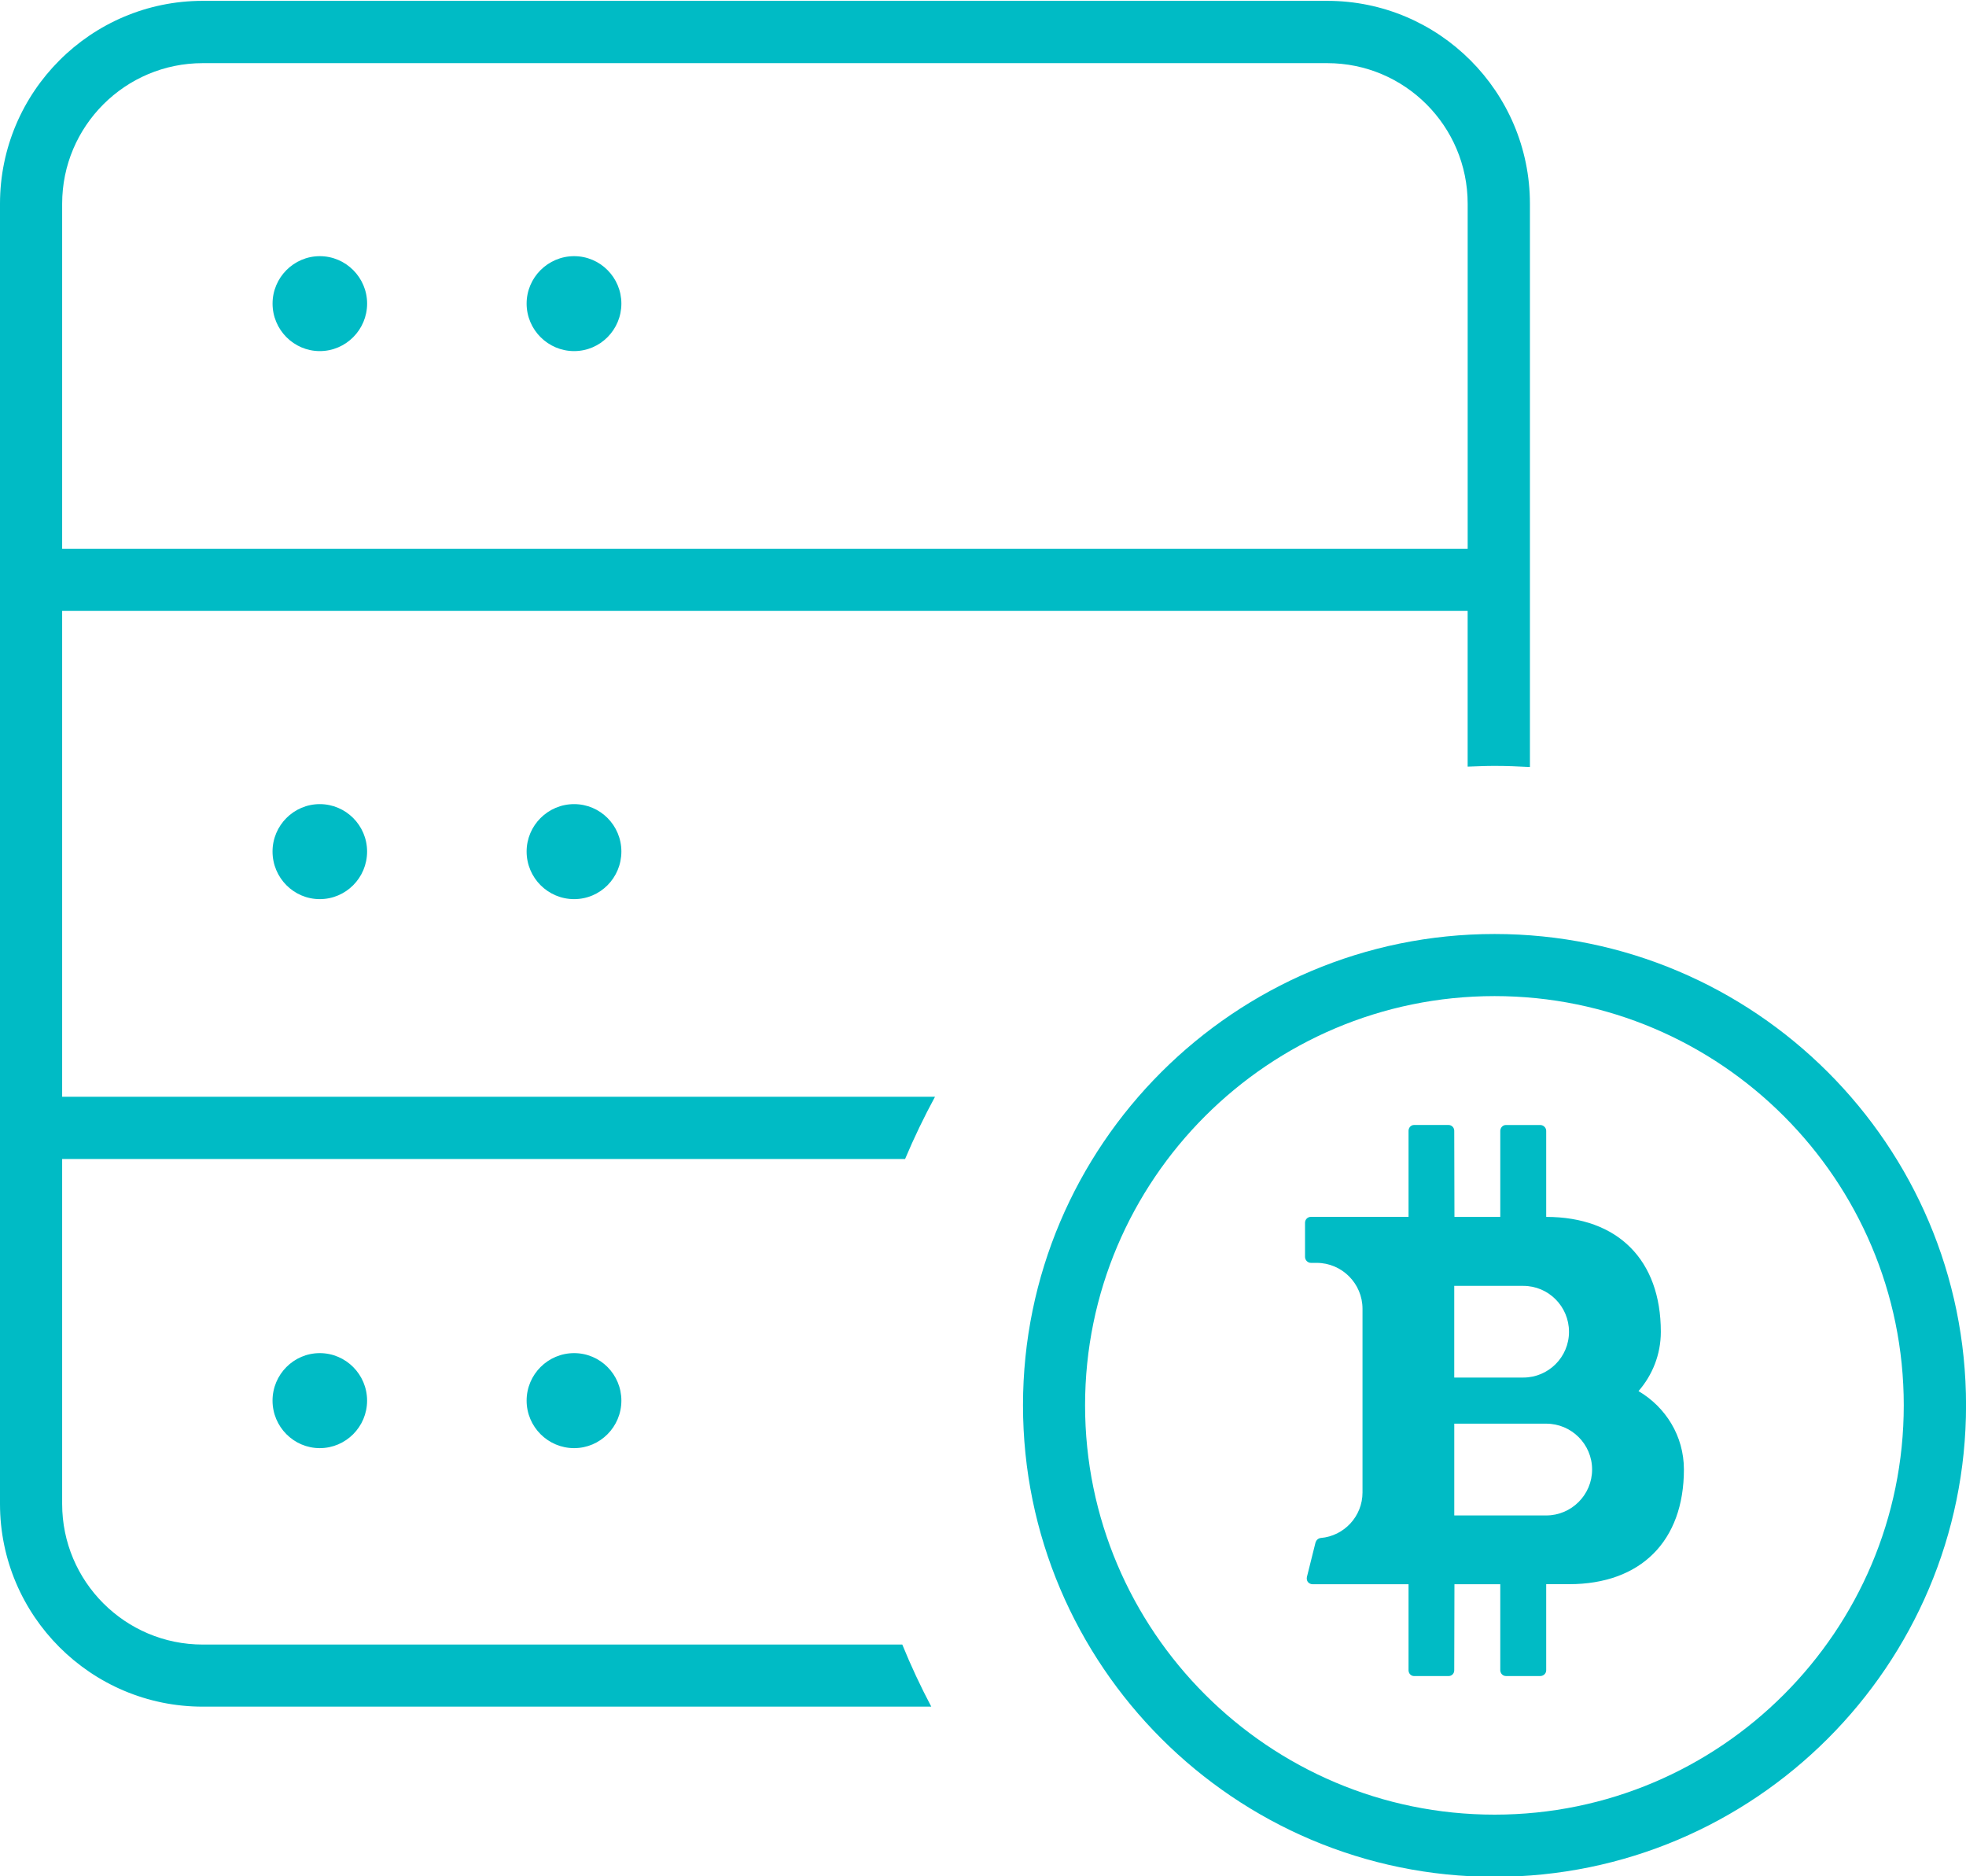 <?xml version="1.0" encoding="utf-8"?>
<!-- Generator: Adobe Illustrator 16.0.0, SVG Export Plug-In . SVG Version: 6.00 Build 0)  -->
<!DOCTYPE svg PUBLIC "-//W3C//DTD SVG 1.1//EN" "http://www.w3.org/Graphics/SVG/1.1/DTD/svg11.dtd">
<svg version="1.1" id="Слой_1" xmlns="http://www.w3.org/2000/svg" xmlns:xlink="http://www.w3.org/1999/xlink" x="0px" y="0px"
	 width="76.58px" height="73.06px" viewBox="0 0 76.58 73.06" enable-background="new 0 0 76.58 73.06" xml:space="preserve">
<g>
	<g>
		<path fill="#00BBC5" d="M12.457,9.976c-1.014,0-1.84,0.833-1.84,1.846c0,1.02,0.826,1.851,1.84,1.851
			c1.016,0,1.843-0.832,1.843-1.851C14.3,10.809,13.472,9.976,12.457,9.976z M22.363,9.976c-1.02,0-1.85,0.833-1.85,1.846
			c0,1.02,0.831,1.851,1.85,1.851c1.019,0,1.841-0.832,1.841-1.851C24.204,10.809,23.382,9.976,22.363,9.976z M10.616,33.161
			c0,1.024,0.826,1.854,1.84,1.854c1.016,0,1.843-0.829,1.843-1.854c0-1.017-0.828-1.846-1.843-1.846
			C11.442,31.315,10.616,32.145,10.616,33.161z M20.513,33.161c0,1.024,0.831,1.854,1.85,1.854c1.019,0,1.841-0.829,1.841-1.854
			c0-1.017-0.822-1.846-1.841-1.846C21.343,31.315,20.513,32.145,20.513,33.161z M10.616,54.545c0,1.018,0.826,1.85,1.84,1.85
			c1.016,0,1.843-0.832,1.843-1.85c0-1.02-0.828-1.85-1.843-1.85C11.442,52.695,10.616,53.525,10.616,54.545z M20.513,54.545
			c0,1.018,0.831,1.85,1.85,1.85c1.019,0,1.841-0.832,1.841-1.85c0-1.02-0.822-1.85-1.841-1.85
			C21.343,52.695,20.513,53.525,20.513,54.545z M36.421,42.711h-34v-18.92h54.747v6.064c0.338-0.011,0.689-0.028,1.049-0.028
			c0.455,0,0.914,0.018,1.377,0.043V7.935c0-4.357-3.541-7.902-7.895-7.902H7.896c-4.352,0-7.896,3.544-7.896,7.902v50.632
			c0,4.354,3.545,7.895,7.896,7.895h28.379c-0.412-0.779-0.793-1.592-1.129-2.418H7.896c-3.02,0-5.475-2.453-5.475-5.477V45.135
			h32.834C35.608,44.299,35.999,43.488,36.421,42.711z M2.421,7.935c0-3.023,2.455-5.476,5.475-5.476h43.804
			c3.018,0,5.469,2.452,5.469,5.476v13.438H2.421V7.935z M58.217,36.373c-10.127,0-18.369,8.227-18.369,18.354
			c0,10.123,8.242,18.363,18.369,18.363c10.133,0,18.365-8.24,18.365-18.363C76.582,44.6,68.35,36.373,58.217,36.373z
			 M58.217,70.668c-8.797,0-15.951-7.152-15.951-15.941c0-8.785,7.154-15.936,15.951-15.936c8.793,0,15.939,7.15,15.939,15.936
			C74.156,63.516,67.01,70.668,58.217,70.668z M63.824,54.174c0.539-0.621,0.869-1.422,0.869-2.309c0-2.797-1.674-4.475-4.465-4.475
			v-3.354c0-0.117-0.104-0.225-0.232-0.225h-1.334c-0.125,0-0.213,0.098-0.223,0.219v3.359h-1.785l-0.008-3.354
			c0-0.117-0.092-0.225-0.223-0.225h-1.34c-0.121,0-0.211,0.098-0.217,0.219v3.359h-3.803c-0.129,0-0.229,0.104-0.229,0.229v1.336
			c0.004,0.123,0.105,0.227,0.229,0.227h0.223c0.984,0,1.787,0.803,1.787,1.789v7.154c0,0.926-0.715,1.695-1.629,1.771
			c-0.1,0.014-0.17,0.082-0.201,0.174l-0.336,1.346c-0.014,0.072,0,0.139,0.037,0.193c0.049,0.055,0.109,0.088,0.186,0.088h3.736
			v3.361c0.006,0.117,0.096,0.215,0.217,0.215h1.34c0.131,0,0.223-0.1,0.223-0.225l0.008-3.352h1.785v3.361
			c0.01,0.117,0.098,0.215,0.223,0.215h1.334c0.129,0,0.232-0.1,0.232-0.225v-3.352h0.889c2.797,0,4.475-1.68,4.475-4.469
			C65.592,55.92,64.879,54.795,63.824,54.174z M56.646,50.076h2.691c0.979,0,1.779,0.799,1.779,1.789
			c0,0.986-0.801,1.781-1.779,1.781h-2.691V50.076z M60.229,59.016h-3.582v-3.574h3.582c0.984,0,1.787,0.799,1.787,1.787
			C62.016,58.213,61.213,59.016,60.229,59.016z"/>
	</g>
</g>
</svg>
